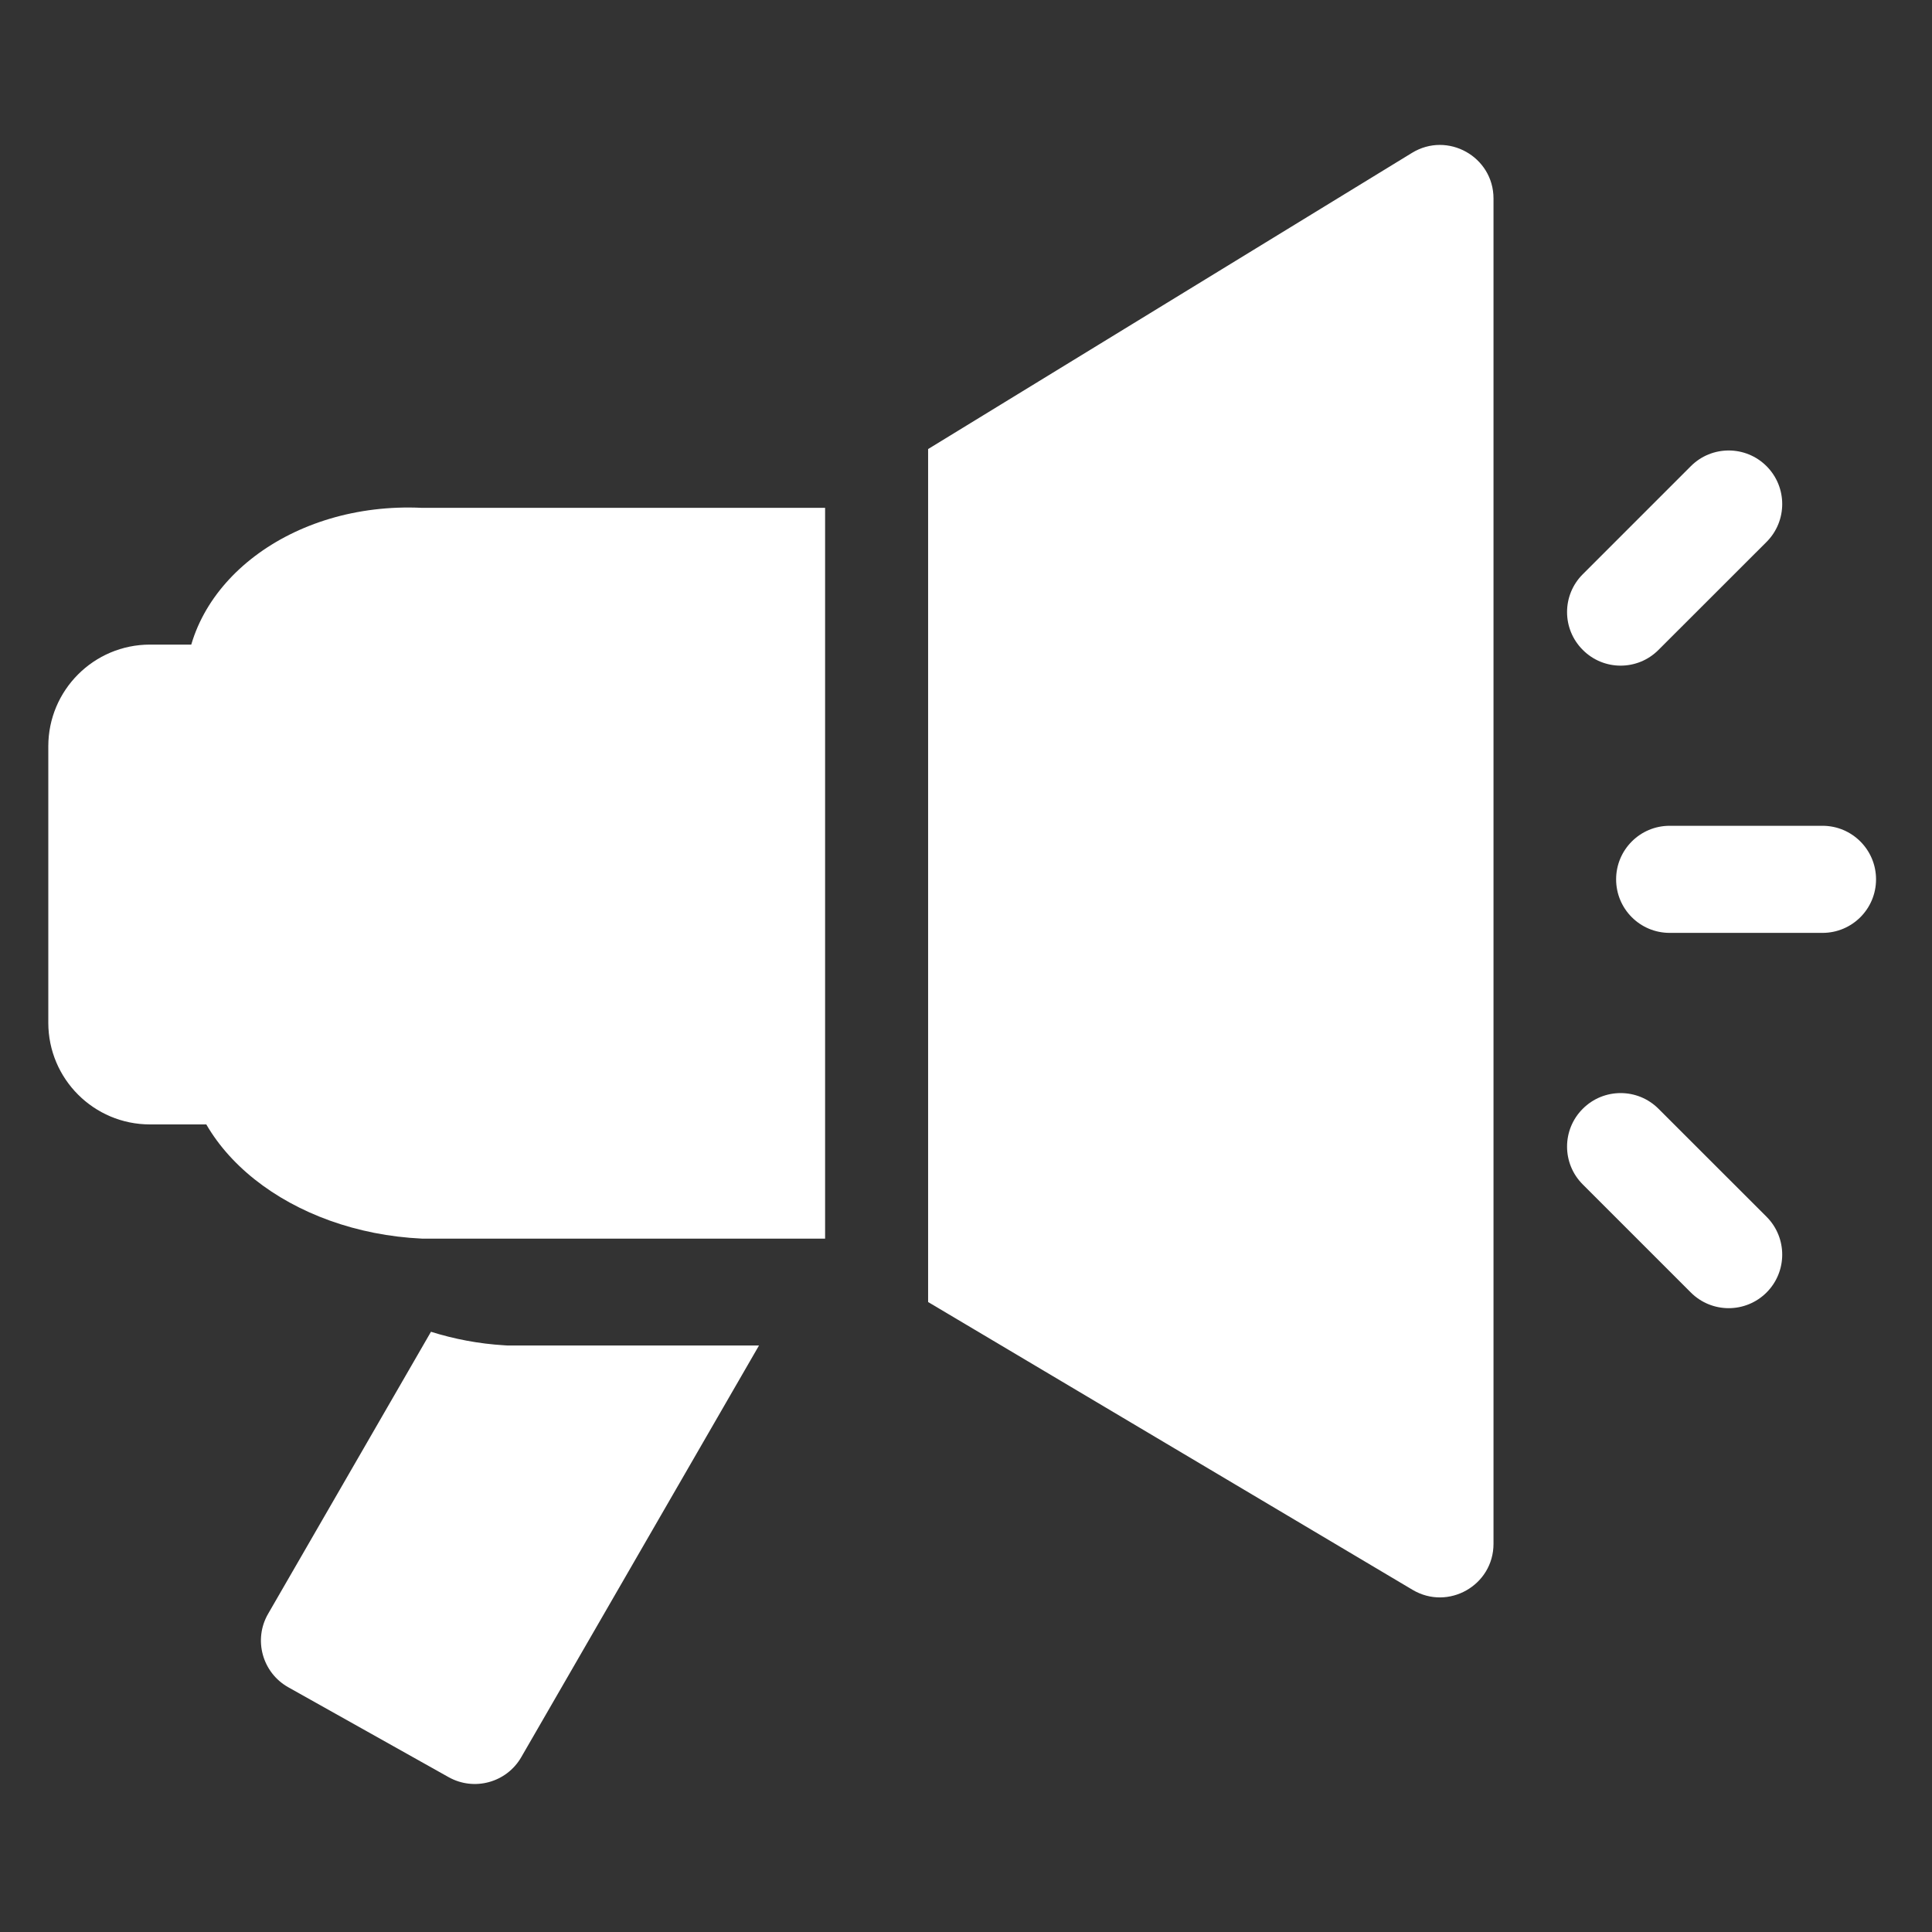 <svg width="28" height="28" viewBox="0 0 28 28" fill="none" xmlns="http://www.w3.org/2000/svg">
<rect x="0" y="0" width="28" height="28" fill="#333333" stroke="none"/>
<path d="M7.355 19.5L7.308 19.497C6.939 19.475 6.584 19.407 6.246 19.301L3.886 23.388C3.669 23.762 3.801 24.241 4.178 24.453L6.502 25.756C6.872 25.963 7.341 25.835 7.554 25.467L11 19.5H7.355Z" fill="white"/>
<path d="M20.463 2.216L13.451 6.508V18.87L20.472 23.041C20.989 23.348 21.645 22.976 21.645 22.374V2.877C21.645 2.271 20.98 1.899 20.463 2.216Z" fill="white"/>
<path d="M3.211 15.425V10.213C3.211 9.914 3.243 9.623 3.303 9.342H2.174C1.36 9.342 0.7 10.002 0.7 10.816V14.822C0.7 15.636 1.36 16.296 2.174 16.296H3.303C3.243 16.015 3.211 15.723 3.211 15.425Z" fill="white"/>
<path d="M11.958 17.951H6.115C4.222 17.862 2.687 16.669 2.687 15.198V9.934C2.687 8.463 4.222 7.271 6.115 7.36H11.958V17.951Z" fill="white"/>
<path d="M25.053 18.959C24.855 18.959 24.656 18.883 24.505 18.732L22.939 17.166C22.635 16.863 22.635 16.372 22.939 16.069C23.242 15.766 23.733 15.766 24.036 16.069L25.602 17.634C25.905 17.937 25.905 18.429 25.602 18.732C25.451 18.883 25.252 18.959 25.053 18.959Z" fill="white"/>
<path d="M23.487 9.647C23.289 9.647 23.09 9.571 22.939 9.419C22.635 9.116 22.635 8.625 22.939 8.322L24.505 6.756C24.808 6.453 25.299 6.453 25.602 6.756C25.905 7.059 25.905 7.551 25.602 7.854L24.036 9.419C23.885 9.571 23.686 9.647 23.487 9.647Z" fill="white"/>
<path d="M26.413 13.52H24.198C23.769 13.52 23.422 13.173 23.422 12.744C23.422 12.316 23.769 11.968 24.198 11.968H26.413C26.842 11.968 27.189 12.316 27.189 12.744C27.189 13.173 26.842 13.52 26.413 13.52Z" fill="white"/>
</svg>
